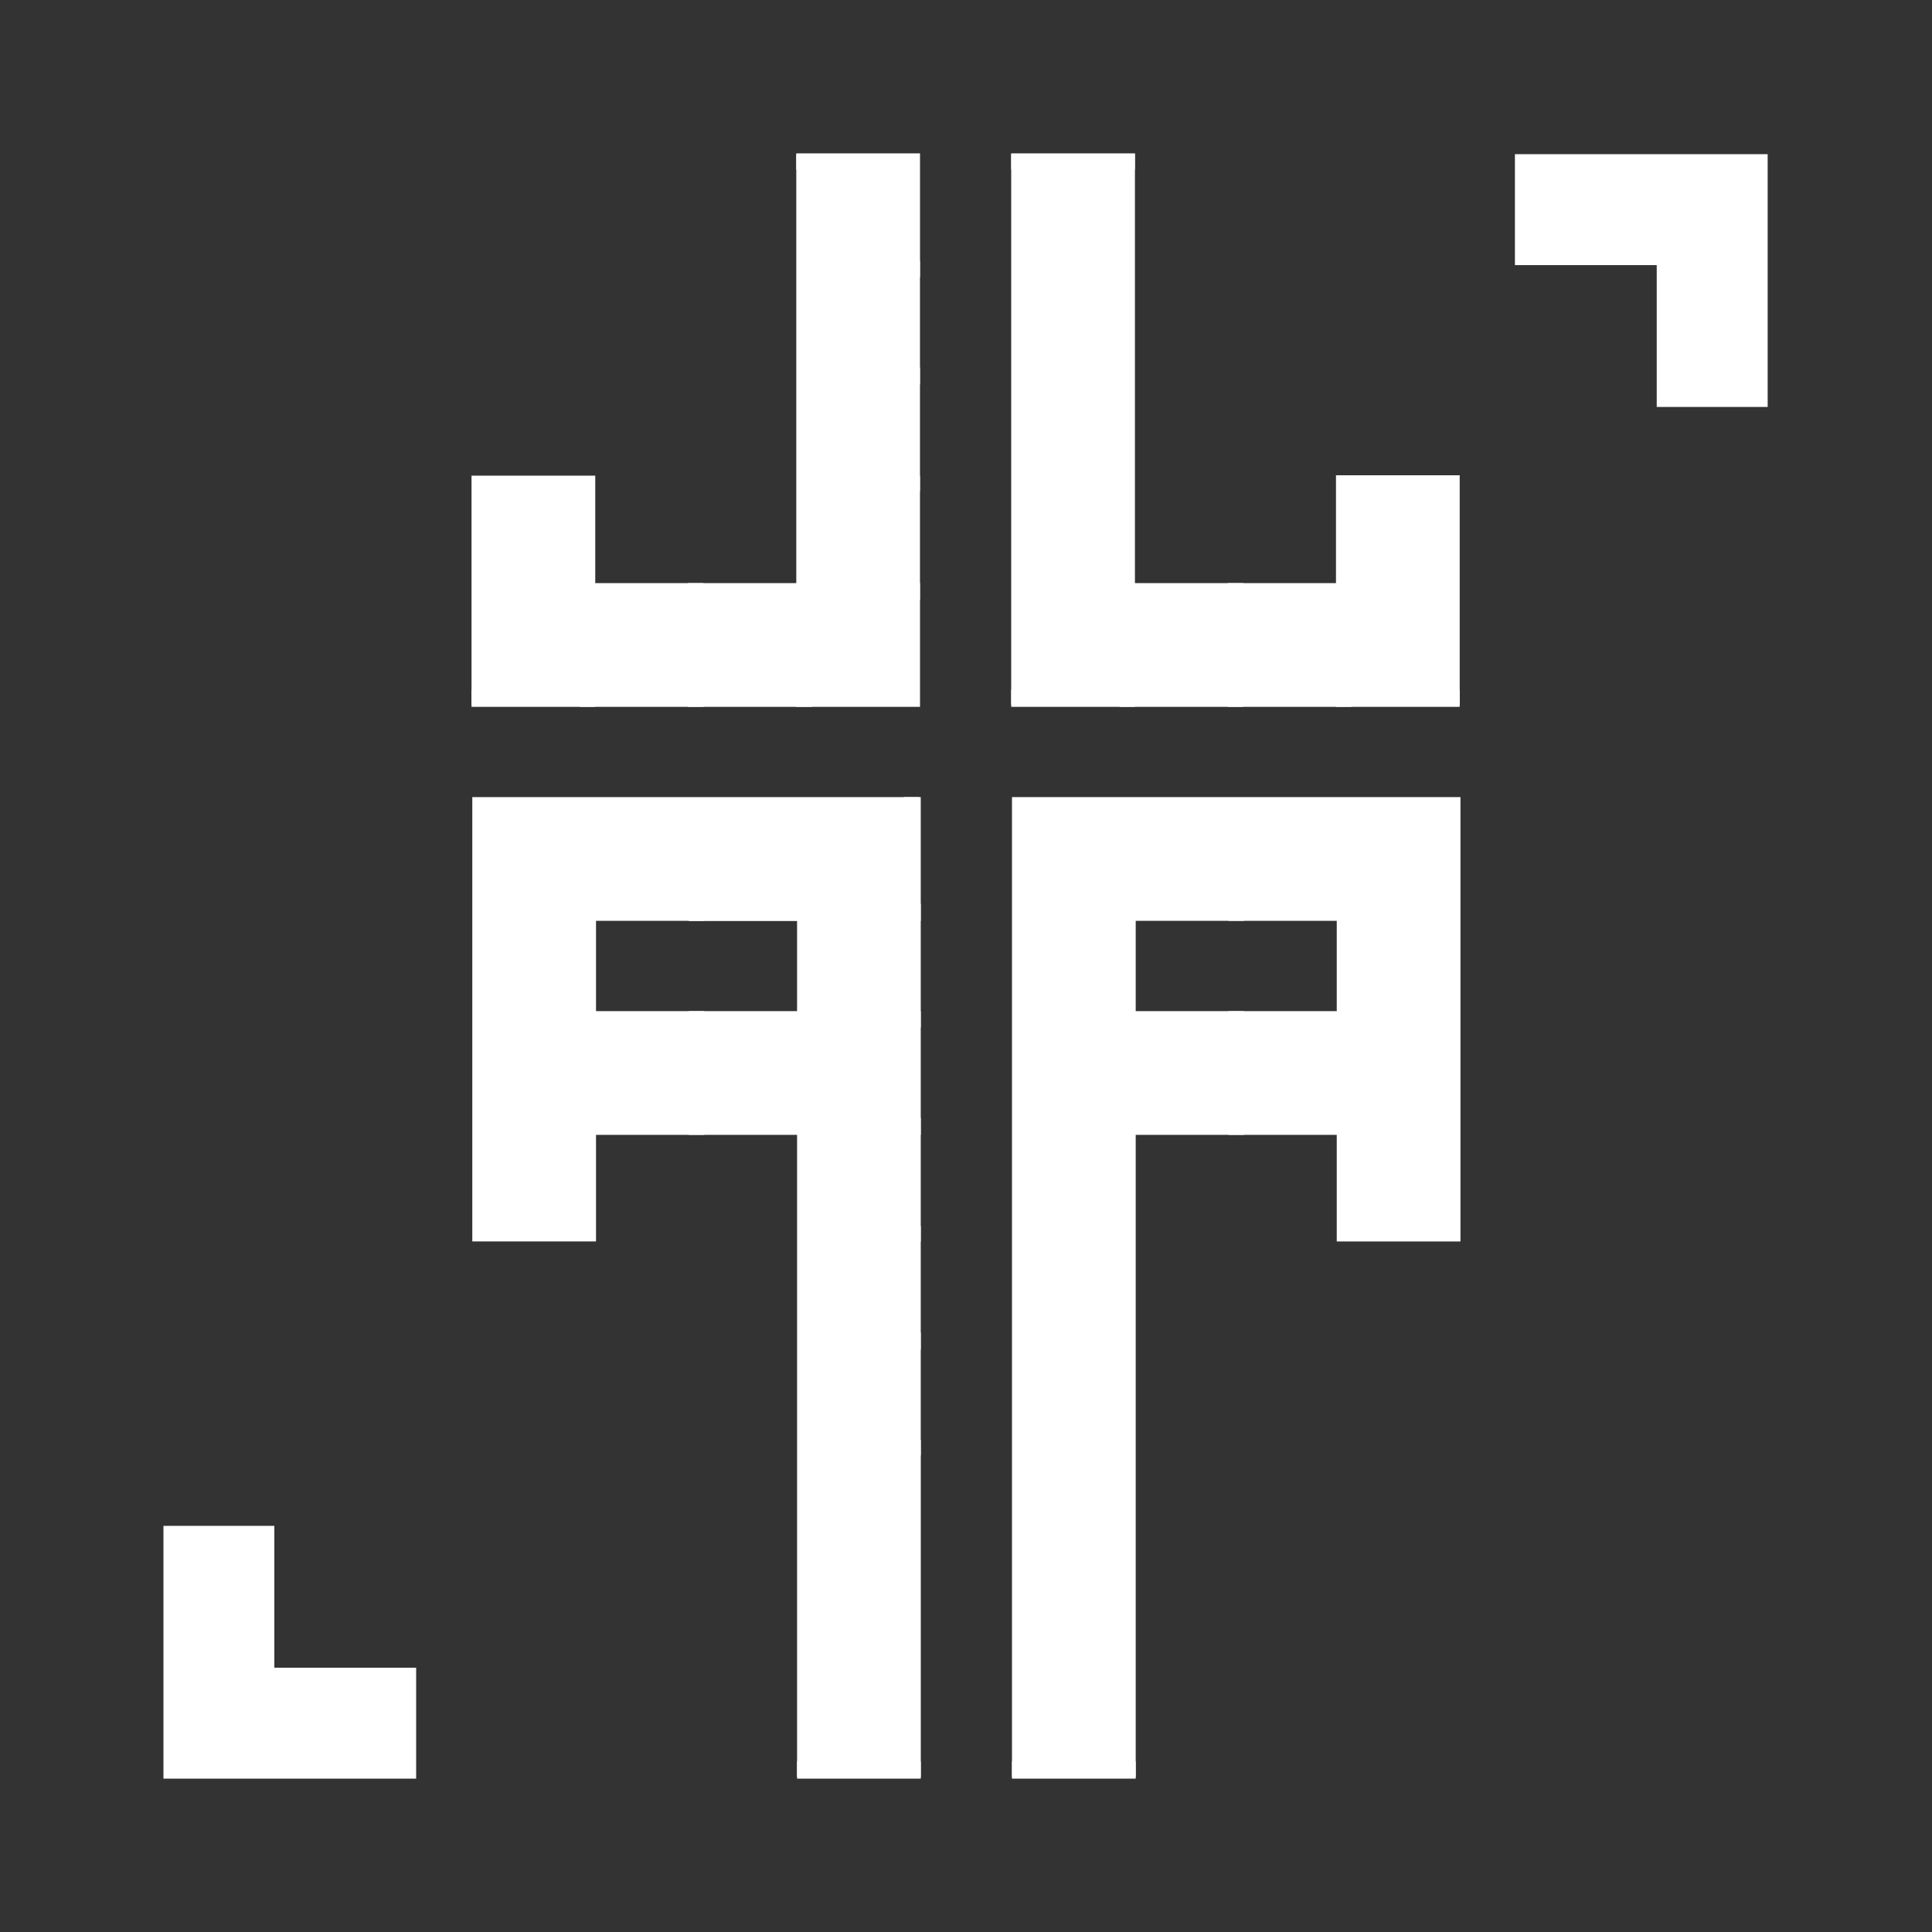 <?xml version="1.0" encoding="utf-8"?>
<!-- Generator: Adobe Illustrator 28.2.0, SVG Export Plug-In . SVG Version: 6.00 Build 0)  -->
<svg version="1.1" id="Layer_1" xmlns="http://www.w3.org/2000/svg" xmlns:xlink="http://www.w3.org/1999/xlink" x="0px" y="0px"
	 viewBox="0 0 500 500" style="enable-background:new 0 0 500 500;" xml:space="preserve">
<rect x="0" y="0" width="500" height="500" fill="#333333" stroke="none"/>
<style type="text/css">
	.st0{fill:#FFFFFF;stroke:#FFFFFF;stroke-width:4;stroke-miterlimit:10;}
</style>
<rect x="152.25" y="235.88" class="st0" width="28.02" height="0.43"/>
<rect x="180.26" y="235.88" class="st0" width="28.02" height="0.43"/>
<rect x="235.88" y="208.29" class="st0" width="0.41" height="28.02"/>
<rect x="291.92" y="235.88" class="st0" width="28.02" height="0.43"/>
<rect x="319.94" y="235.88" class="st0" width="28.02" height="0.43"/>
<rect x="180.26" y="235.88" class="st0" width="28.02" height="0.43"/>
<rect x="180.26" y="263.68" class="st0" width="28.02" height="0.22"/>
<rect x="235.88" y="235.88" class="st0" width="0.41" height="28.02"/>
<rect x="152.25" y="263.68" class="st0" width="28.02" height="0.22"/>
<rect x="152.25" y="291.27" class="st0" width="28.02" height="0.43"/>
<path class="st0" d="M235.88,374.68V208.29H124.23v110.99h28.02v-28.02h56.03v166.6h28.02v-83.19H235.88z M152.25,263.9v-28.02
	h56.03v28.02H152.25z"/>
<rect x="180.26" y="291.27" class="st0" width="28.02" height="0.43"/>
<rect x="235.88" y="263.68" class="st0" width="0.41" height="28.02"/>
<rect x="291.92" y="263.68" class="st0" width="28.02" height="0.22"/>
<rect x="291.92" y="291.27" class="st0" width="28.02" height="0.43"/>
<rect x="319.94" y="263.68" class="st0" width="28.02" height="0.22"/>
<rect x="319.94" y="291.27" class="st0" width="28.02" height="0.43"/>
<rect x="235.88" y="291.27" class="st0" width="0.41" height="28.02"/>
<path class="st0" d="M263.9,208.29v249.58h28.02v-166.6h56.03v28.02h28.02V208.29H263.9z M347.95,263.9h-56.03v-28.02h56.03V263.9z"
	/>
<rect x="235.88" y="319.29" class="st0" width="0.41" height="28.02"/>
<rect x="235.88" y="346.88" class="st0" width="0.41" height="27.8"/>
<rect x="208.28" y="457.87" class="st0" width="28.02" height="0.44"/>
<rect x="263.9" y="457.87" class="st0" width="28.02" height="0.44"/>
<polygon class="st0" points="235.68,41.9 235.68,180.5 124.03,180.5 124.03,125.1 152.05,125.1 152.05,153.12 208.08,153.12 
	208.08,41.9 "/>
<rect x="235.68" y="125.1" class="st0" width="0.41" height="28.02"/>
<rect x="124.03" y="180.5" class="st0" width="28.02" height="0.43"/>
<rect x="152.05" y="152.91" class="st0" width="28.02" height="0.21"/>
<rect x="152.05" y="180.5" class="st0" width="28.02" height="0.43"/>
<rect x="180.06" y="152.91" class="st0" width="28.02" height="0.21"/>
<rect x="180.06" y="180.5" class="st0" width="28.02" height="0.43"/>
<polygon class="st0" points="236.1,152.91 236.1,180.93 208.08,180.93 208.08,180.5 235.68,180.5 235.68,152.91 "/>
<rect x="263.7" y="180.5" class="st0" width="28.02" height="0.43"/>
<rect x="291.72" y="152.91" class="st0" width="28.02" height="0.21"/>
<rect x="291.72" y="180.5" class="st0" width="28.02" height="0.43"/>
<rect x="319.74" y="152.91" class="st0" width="28.02" height="0.21"/>
<rect x="319.74" y="180.5" class="st0" width="28.02" height="0.43"/>
<rect x="347.75" y="180.5" class="st0" width="28.02" height="0.43"/>
<polygon class="st0" points="236.1,41.69 236.1,69.71 235.68,69.71 235.68,41.9 208.08,41.9 208.08,41.69 "/>
<polygon class="st0" points="375.77,125 375.77,180.39 263.7,180.39 263.7,41.8 291.72,41.8 291.72,153.01 347.75,153.01 
	347.75,125 "/>
<rect x="263.7" y="41.69" class="st0" width="28.02" height="0.21"/>
<rect x="235.68" y="69.5" class="st0" width="0.41" height="28.02"/>
<rect x="235.68" y="97.09" class="st0" width="0.41" height="28.02"/>
<polygon class="st0" points="455.47,41.9 455.47,103.32 430.76,103.32 430.76,66.61 394.06,66.61 394.06,41.9 "/>
<polygon class="st0" points="44.3,458.31 44.3,396.89 69,396.89 69,433.6 105.7,433.6 105.7,458.31 "/>
</svg>
